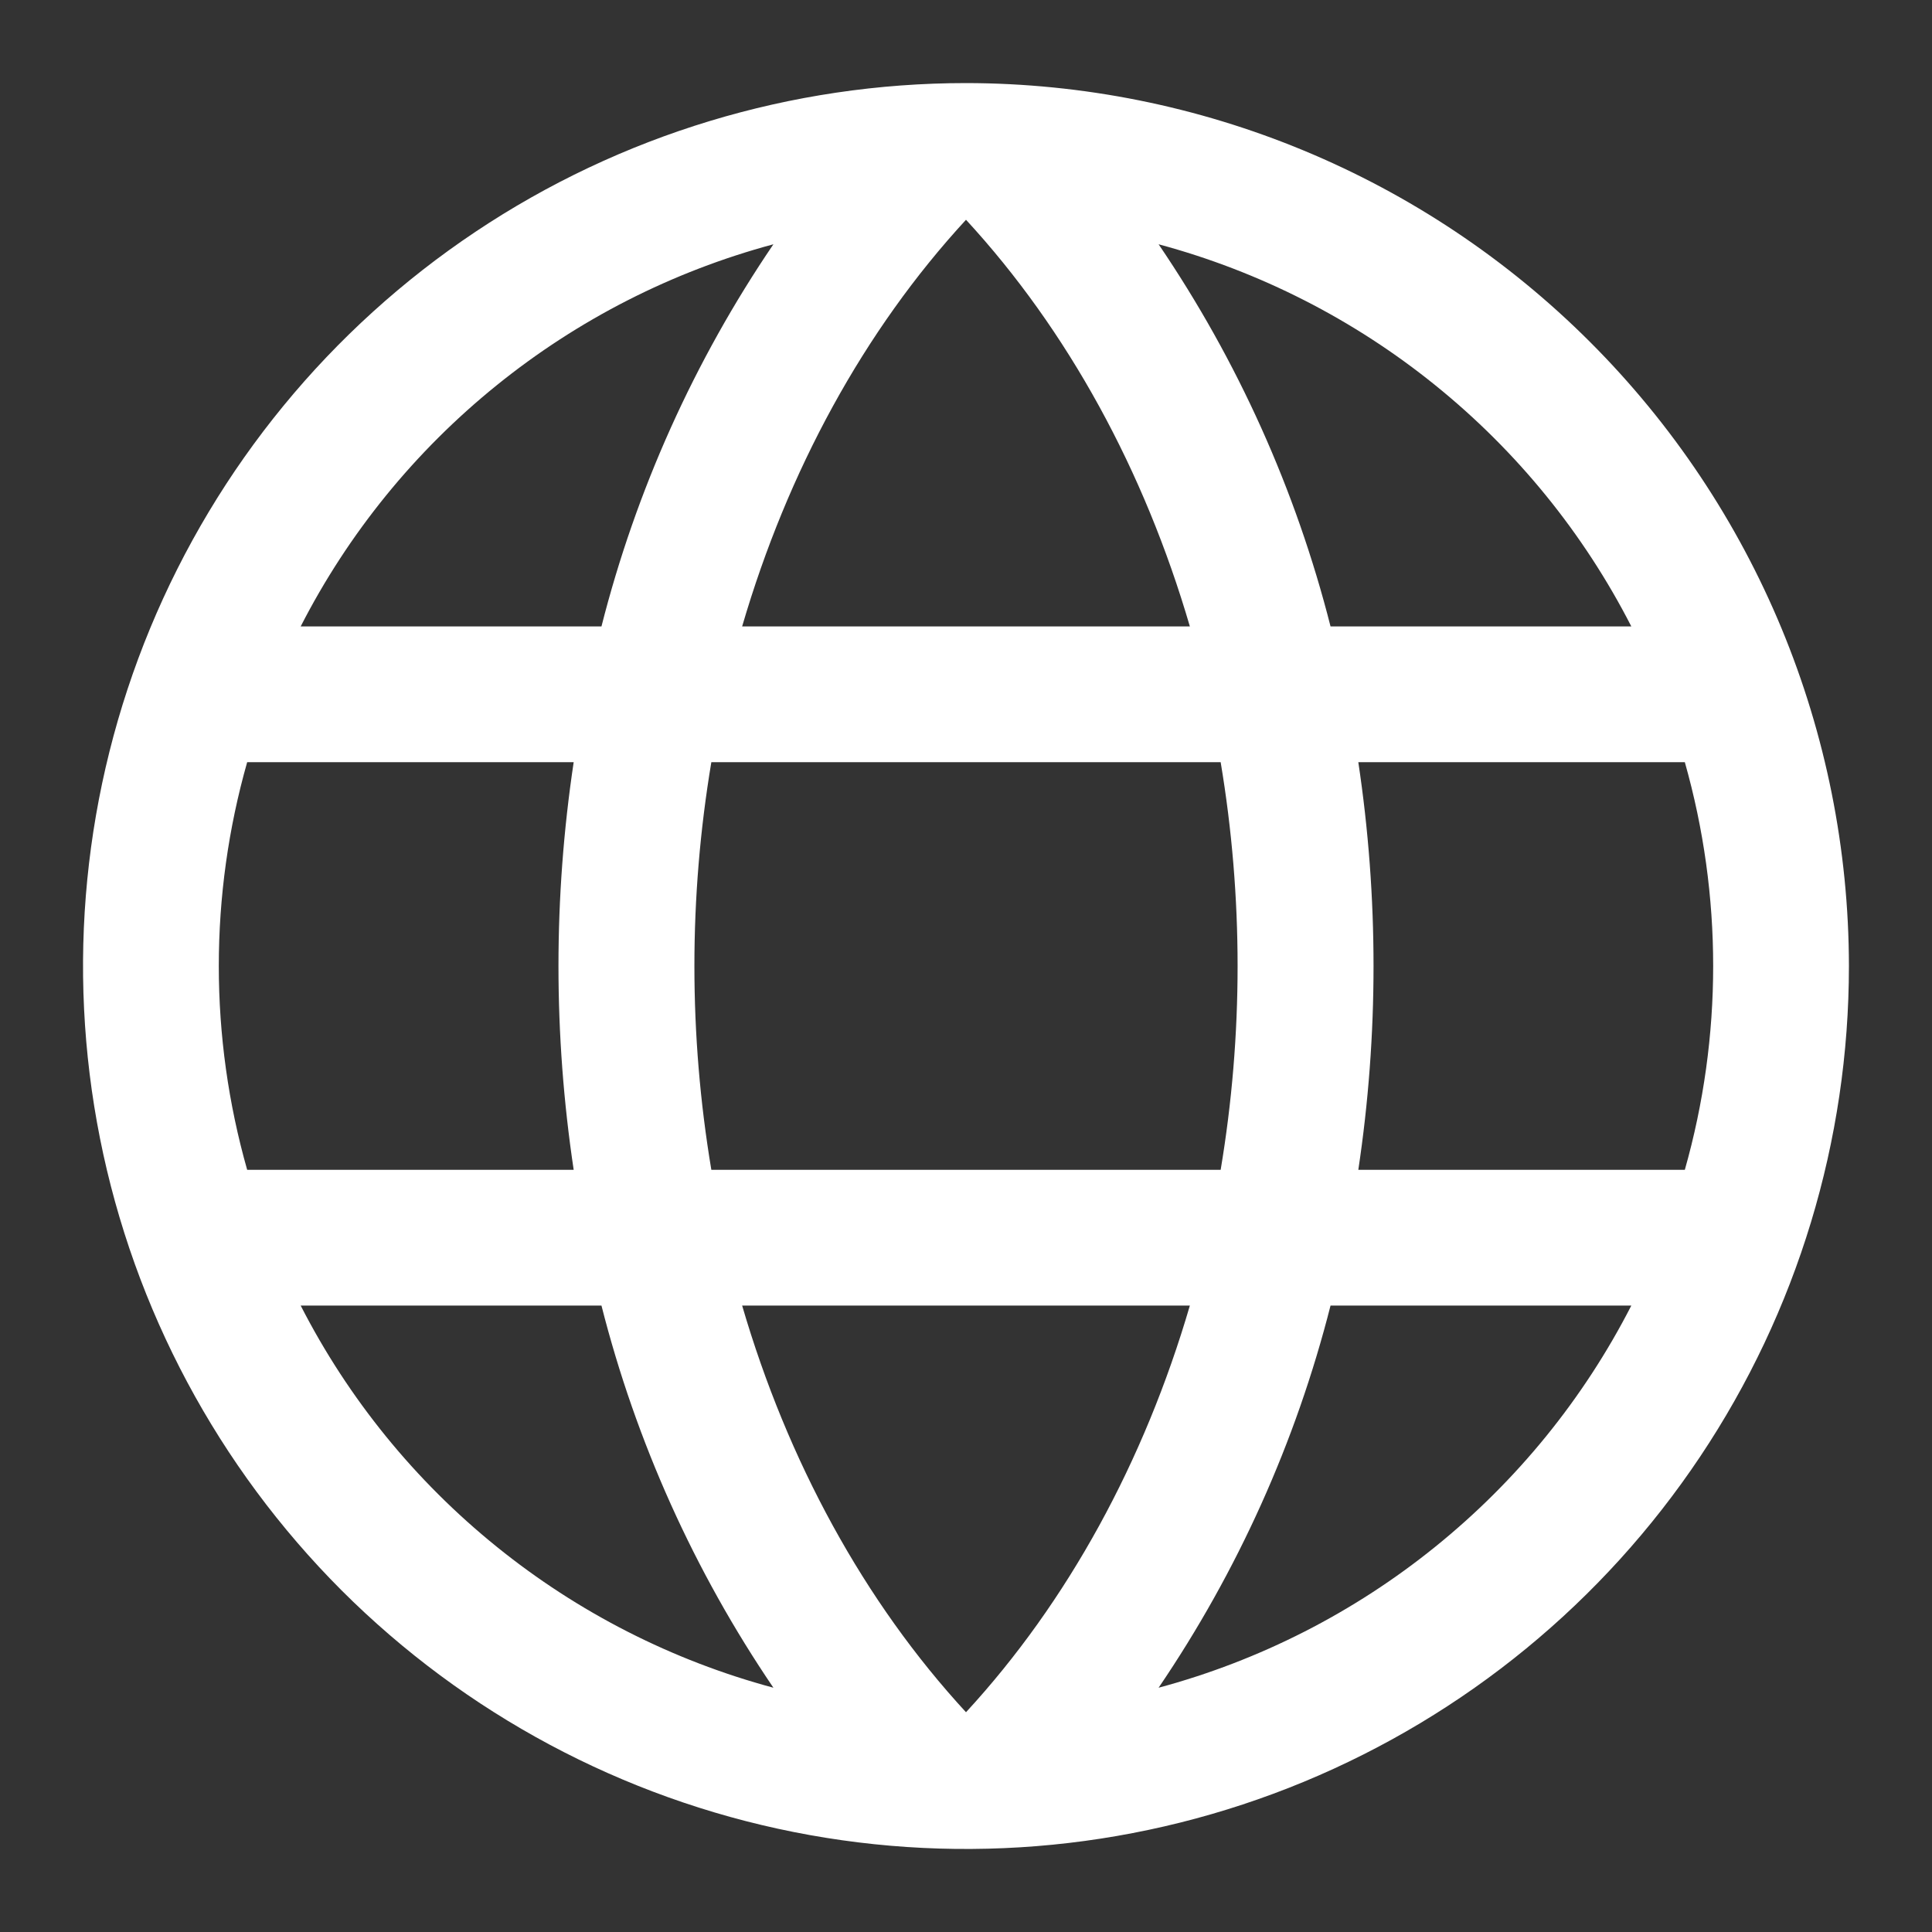 <?xml version="1.0" encoding="UTF-8" standalone="no"?><svg width='16' height='16' viewBox='0 0 16 16' fill='none' xmlns='http://www.w3.org/2000/svg'>
<rect x="0" y="0" width="16" height="16" fill="#333333" stroke="none"/>
<path d='M8 0.688C6.554 0.688 5.14 1.116 3.937 1.92C2.735 2.723 1.798 3.865 1.244 5.202C0.691 6.538 0.546 8.008 0.828 9.427C1.11 10.845 1.807 12.148 2.829 13.171C3.852 14.193 5.155 14.89 6.573 15.172C7.992 15.454 9.462 15.309 10.798 14.756C12.135 14.202 13.277 13.265 14.08 12.063C14.884 10.86 15.312 9.446 15.312 8C15.31 6.061 14.539 4.202 13.168 2.832C11.797 1.461 9.939 0.69 8 0.688ZM6.146 10.812H9.854C9.477 12.102 8.844 13.264 8 14.18C7.156 13.264 6.523 12.102 6.146 10.812ZM5.891 9.688C5.704 8.57 5.704 7.43 5.891 6.312H10.109C10.296 7.43 10.296 8.57 10.109 9.688H5.891ZM1.812 8C1.812 7.429 1.891 6.861 2.047 6.312H4.751C4.583 7.431 4.583 8.569 4.751 9.688H2.047C1.891 9.139 1.812 8.571 1.812 8ZM9.854 5.188H6.146C6.523 3.898 7.156 2.736 8 1.82C8.844 2.736 9.477 3.898 9.854 5.188ZM11.249 6.312H13.953C14.266 7.416 14.266 8.584 13.953 9.688H11.249C11.417 8.569 11.417 7.431 11.249 6.312ZM13.51 5.188H11.019C10.732 4.058 10.25 2.987 9.595 2.023C10.432 2.248 11.213 2.646 11.887 3.191C12.562 3.736 13.115 4.416 13.51 5.188ZM6.405 2.023C5.75 2.987 5.268 4.058 4.981 5.188H2.49C2.885 4.416 3.438 3.736 4.113 3.191C4.787 2.646 5.568 2.248 6.405 2.023ZM2.49 10.812H4.981C5.268 11.942 5.75 13.013 6.405 13.977C5.568 13.752 4.787 13.354 4.113 12.809C3.438 12.264 2.885 11.584 2.49 10.812ZM9.595 13.977C10.25 13.013 10.732 11.942 11.019 10.812H13.51C13.115 11.584 12.562 12.264 11.887 12.809C11.213 13.354 10.432 13.752 9.595 13.977Z' fill='white'/>
</svg>

